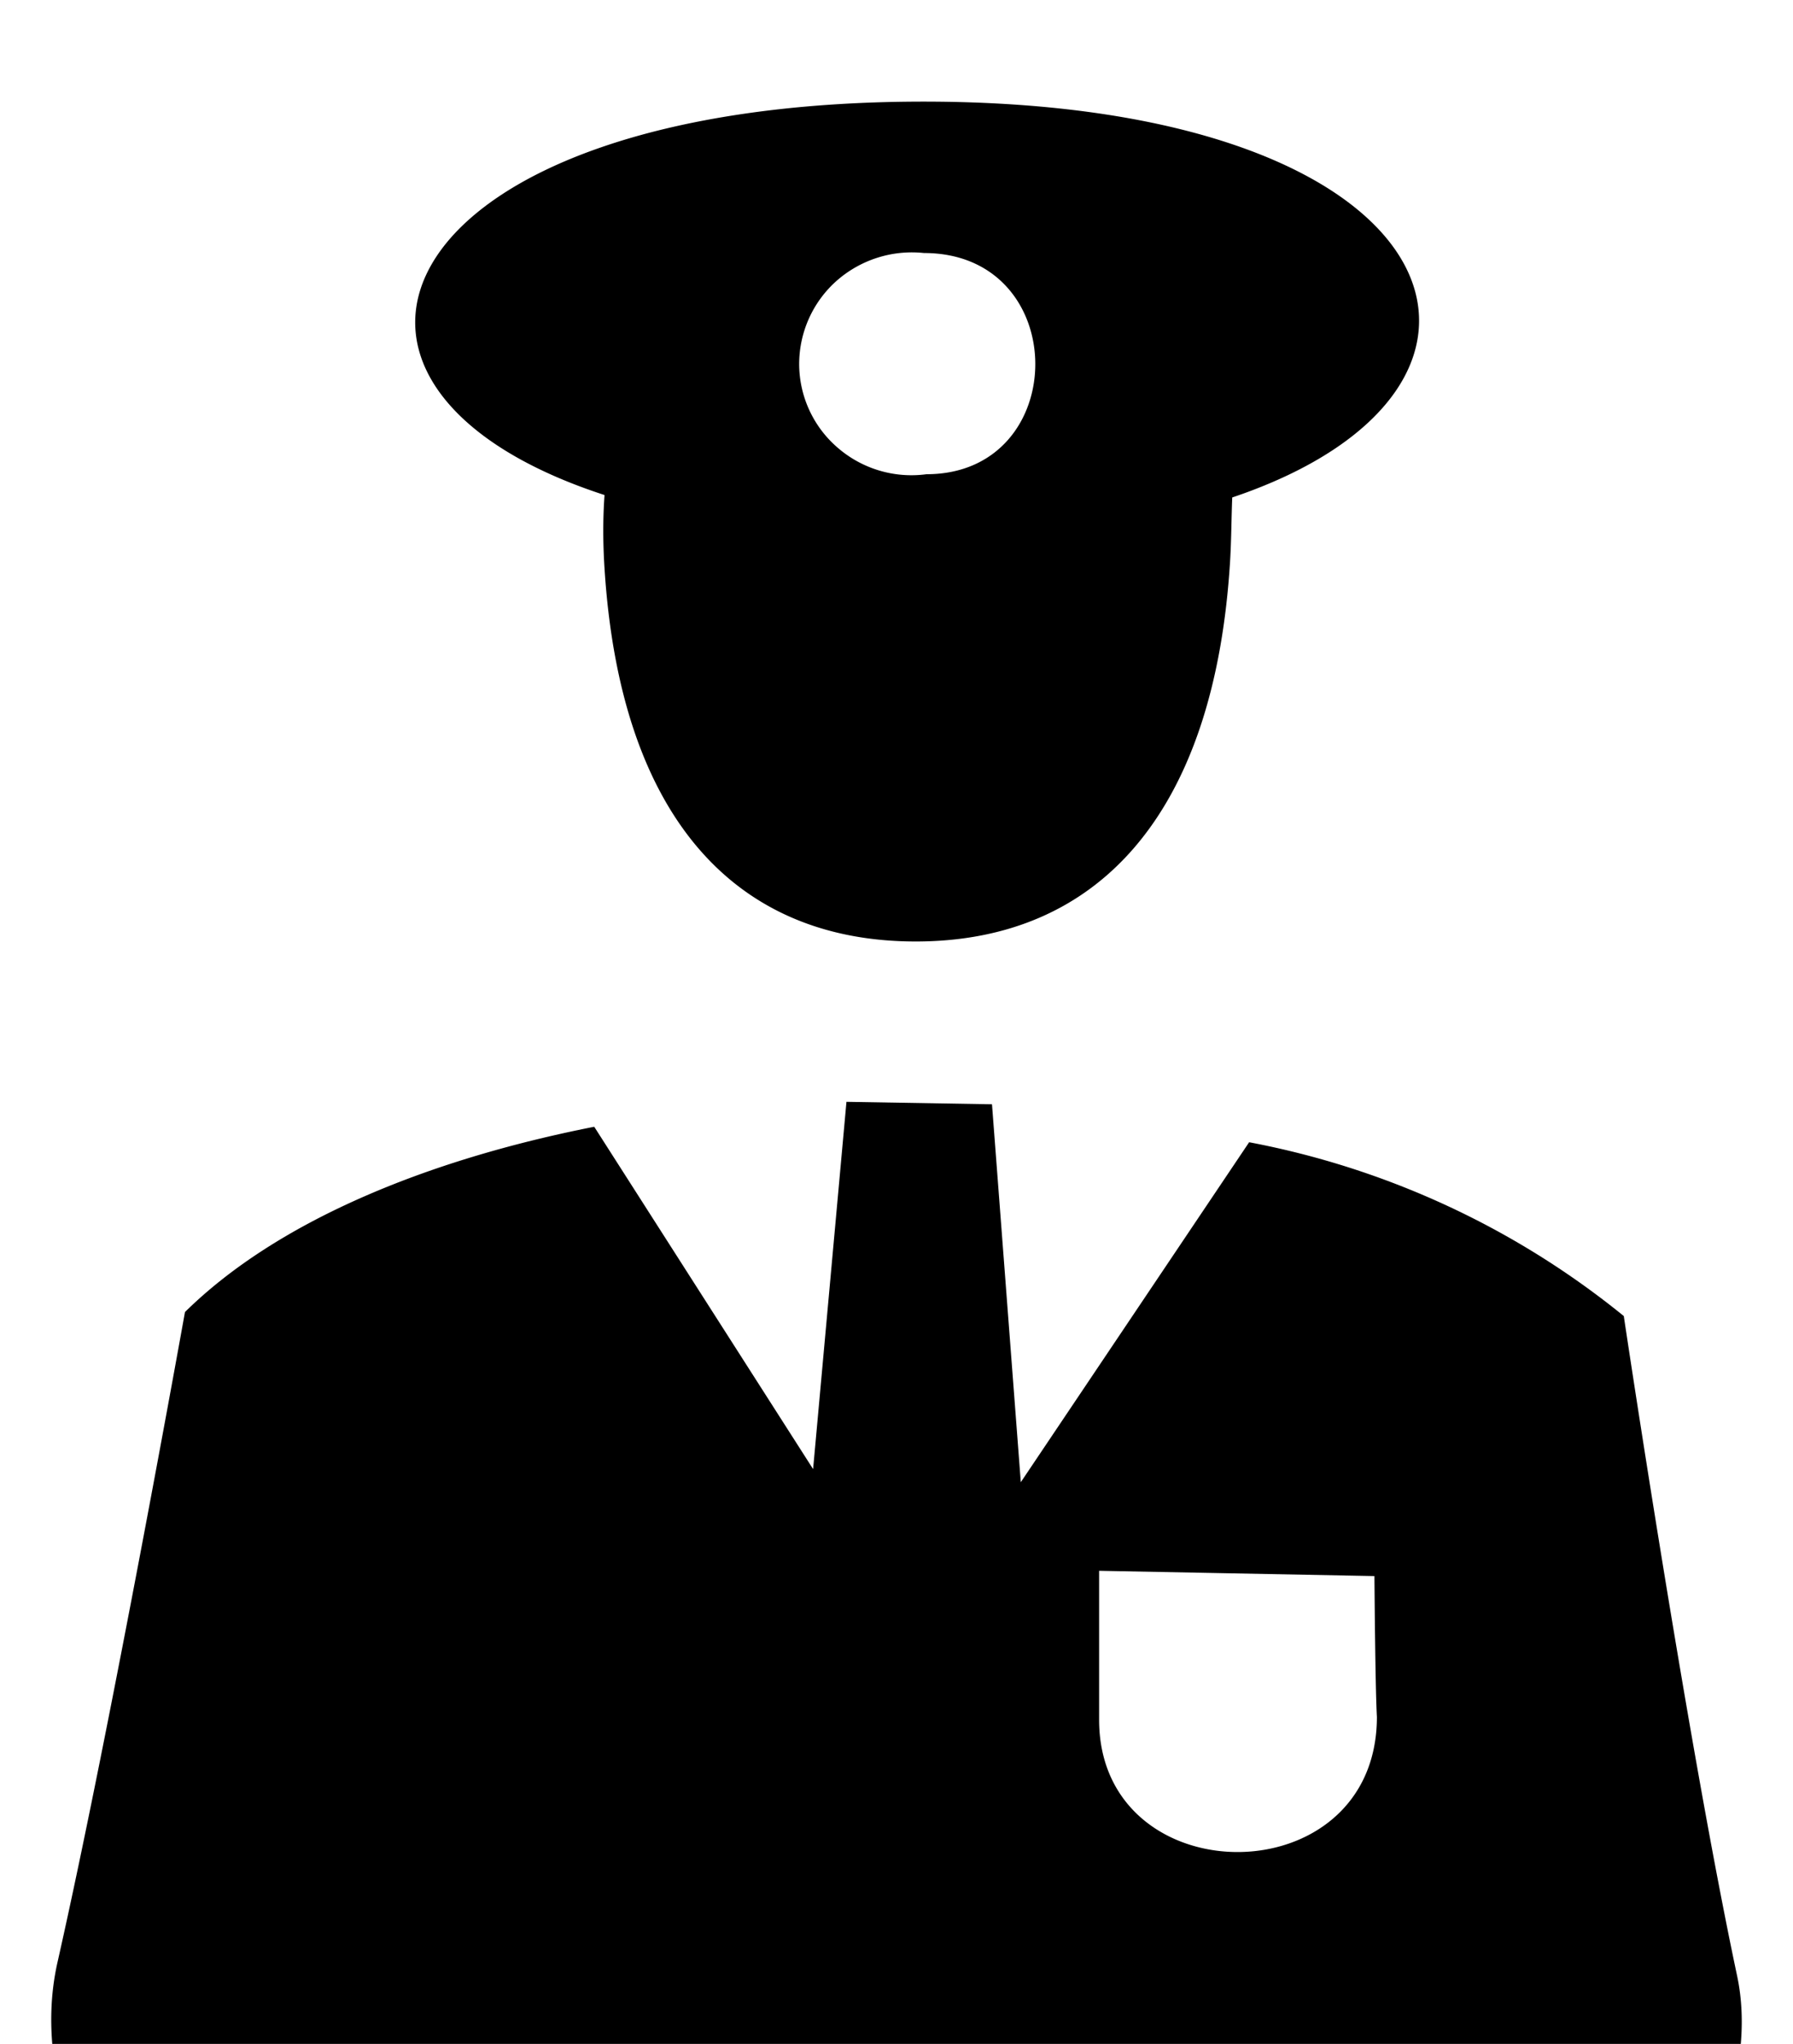<svg xmlns="http://www.w3.org/2000/svg" width="43" height="49" viewBox="0 0 43 49"><g clip-path="url(#a)"><path fill-rule="evenodd" clip-rule="evenodd" d="M35.69 104.881s-8.115 2.573-8.659-4.051c-.494-5.87-4.23-30.554-4.23-30.554l-2.886-.205s-2.738 22.707-3.905 30.172-9.152 4.315-9.152 4.315l1.68-27.502a14.3 14.3 0 0 1-3.49-3.414l1.365-9.784h2.965l.168-2.935S-.09 53.497 1.382 47.03c1.285-5.694 3.054-15.575 3.054-15.575 2.184-2.153 5.743-3.64 9.815-4.442L19.5 35.22l.8-8.805 3.49.059.691 9.06 5.476-8.15c3.3.624 6.389 2.057 8.985 4.167 0 0 1.512 10.146 2.718 15.82 1.206 5.675-7.798 13.893-7.798 13.893zm-2.728-67.096-6.603-.127v3.57c0 4.227 6.662 4.256 6.662-.068-.04-.685-.059-3.375-.059-3.375m-3.46-24.362c-.365 6.125-3.192 9.148-7.541 9.148s-7.087-3.004-7.463-8.942q-.06-.93 0-1.761c-8.154-2.652-5.16-9.432 7.65-9.432s15.242 6.849 7.404 9.49c-.02.48-.02.979-.05 1.497M22.16 6.066a2.73 2.73 0 0 0-2.107.676 2.67 2.67 0 0 0-.887 2.009 2.65 2.65 0 0 0 .931 1.989 2.7 2.7 0 0 0 2.122.629c3.48 0 3.499-5.303-.06-5.303"/></g><defs><clipPath id="a"><path d="M0 0h43v67H0z"/></clipPath></defs></svg>